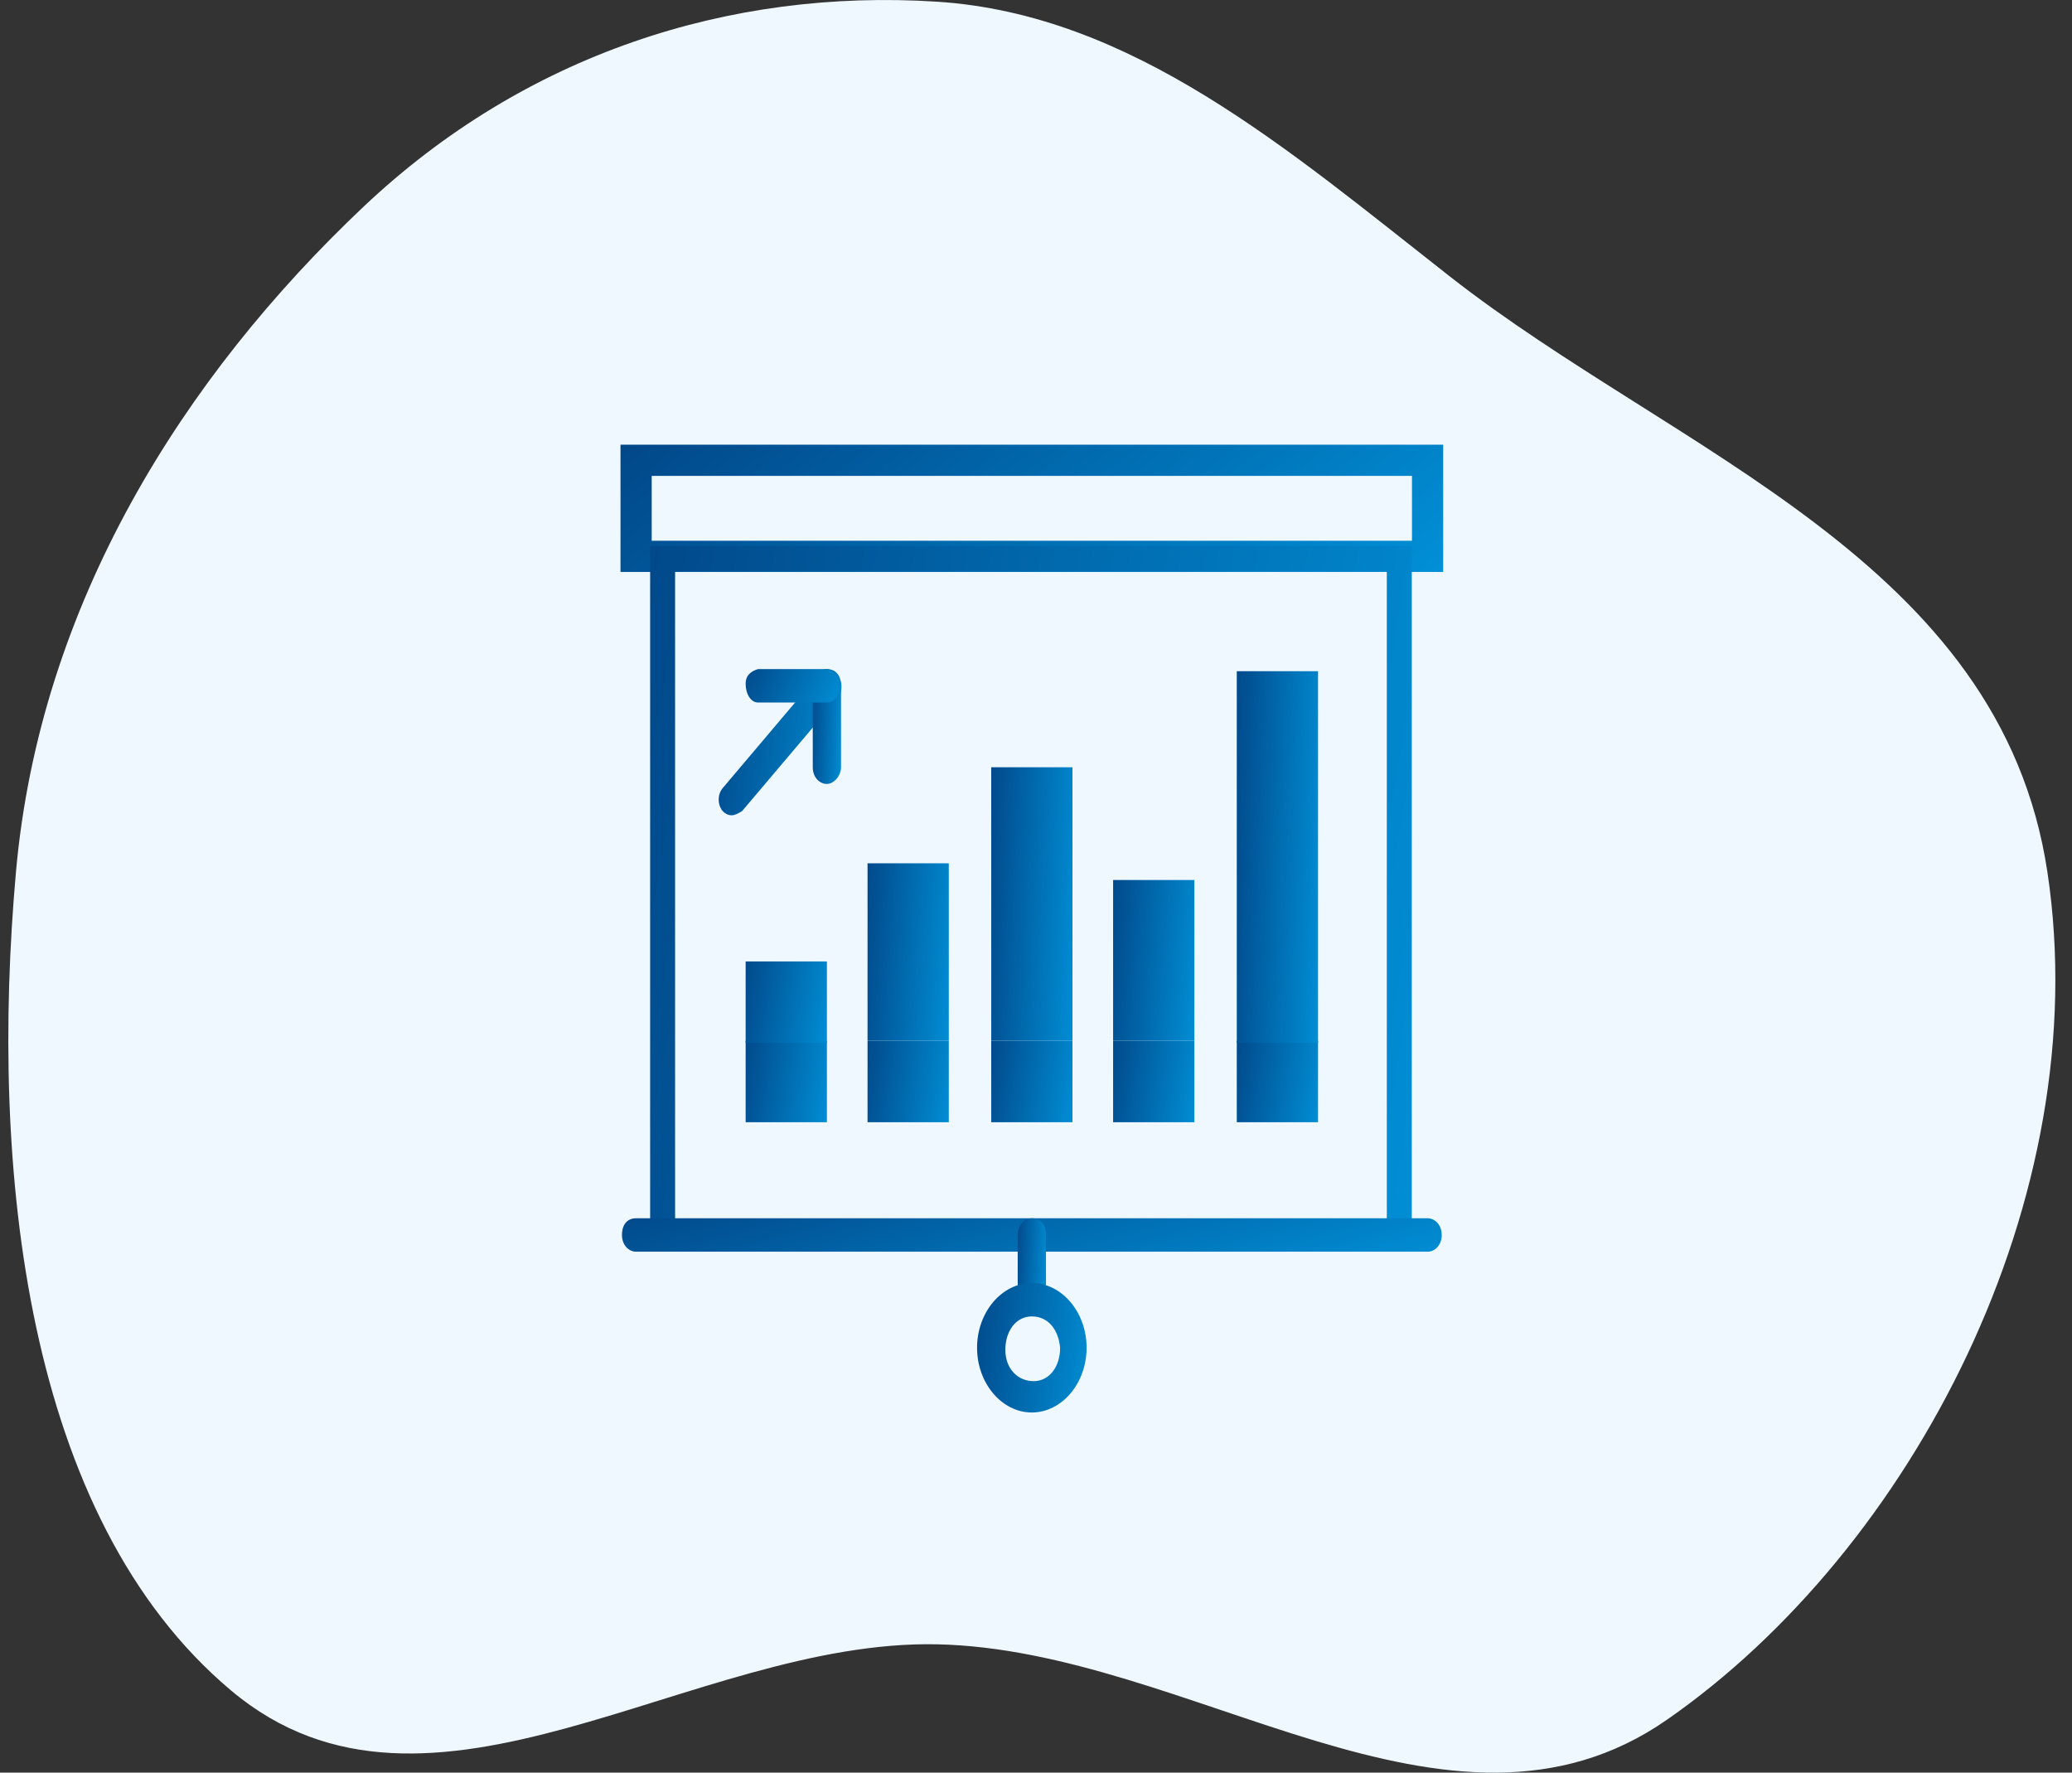 <svg width="83" height="71" viewBox="0 0 83 71" fill="none" xmlns="http://www.w3.org/2000/svg">
<rect x="0" y="0" width="83" height="71" fill="#333333" stroke="none"/>
<path fill-rule="evenodd" clip-rule="evenodd" d="M37.521 0.067C45.353 0.569 51.575 5.978 58.076 11.072C67.138 18.172 80.134 22.428 82.015 34.929C83.982 47.998 76.58 62.066 66.774 68.882C58.043 74.952 47.697 66.066 37.521 65.86C27.717 65.662 17.217 74.386 9.269 67.721C0.972 60.762 -0.414 46.748 0.639 34.929C1.595 24.187 7.347 15.1 14.562 8.28C21.017 2.179 29.209 -0.466 37.521 0.067Z" fill="#EFF8FF"/>
<path d="M57.186 18.436H25.481V22.284H57.186V18.436Z" stroke="url(#paint0_linear_6_493)" stroke-width="1.25" stroke-miterlimit="10"/>
<path d="M56.053 22.367H26.543V49.465H56.053V22.367Z" stroke="url(#paint1_linear_6_493)" stroke-miterlimit="10"/>
<path d="M33.124 41.687H29.869V44.949H33.124V41.687Z" fill="url(#paint2_linear_6_493)"/>
<path d="M38.007 41.687H34.752V44.949H38.007V41.687Z" fill="url(#paint3_linear_6_493)"/>
<path d="M42.961 41.687H39.706V44.949H42.961V41.687Z" fill="url(#paint4_linear_6_493)"/>
<path d="M47.844 41.687H44.589V44.949H47.844V41.687Z" fill="url(#paint5_linear_6_493)"/>
<path d="M52.798 41.687H49.543V44.949H52.798V41.687Z" fill="url(#paint6_linear_6_493)"/>
<path d="M33.124 38.509H29.869V41.771H33.124V38.509Z" fill="url(#paint7_linear_6_493)"/>
<path d="M38.007 34.578H34.752V41.687H38.007V34.578Z" fill="url(#paint8_linear_6_493)"/>
<path d="M42.961 30.731H39.706V41.687H42.961V30.731Z" fill="url(#paint9_linear_6_493)"/>
<path d="M47.844 35.247H44.589V41.687H47.844V35.247Z" fill="url(#paint10_linear_6_493)"/>
<path d="M52.798 26.884H49.543V41.771H52.798V26.884Z" fill="url(#paint11_linear_6_493)"/>
<path d="M29.303 32.655C29.161 32.655 29.02 32.571 28.949 32.487C28.736 32.236 28.736 31.818 28.949 31.567L32.77 27.051C32.983 26.8 33.336 26.8 33.549 27.051C33.761 27.302 33.761 27.72 33.549 27.971L29.727 32.487C29.586 32.571 29.444 32.655 29.303 32.655Z" fill="url(#paint12_linear_6_493)"/>
<path d="M33.124 31.4C32.841 31.4 32.558 31.149 32.558 30.731V27.469C32.558 27.135 32.77 26.8 33.124 26.8C33.478 26.8 33.69 27.051 33.69 27.469V30.731C33.69 31.066 33.407 31.4 33.124 31.4Z" fill="url(#paint13_linear_6_493)"/>
<path d="M33.124 28.138H30.364C30.081 28.138 29.869 27.804 29.869 27.386C29.869 27.051 30.081 26.884 30.364 26.8H33.124C33.407 26.8 33.62 27.135 33.62 27.553C33.62 27.887 33.407 28.138 33.124 28.138Z" fill="url(#paint14_linear_6_493)"/>
<path d="M57.186 50.135H25.481C25.198 50.135 24.915 49.884 24.915 49.465C24.915 49.047 25.127 48.796 25.481 48.796H57.186C57.469 48.796 57.752 49.047 57.752 49.465C57.752 49.884 57.469 50.135 57.186 50.135Z" fill="url(#paint15_linear_6_493)"/>
<path d="M41.333 52.058C41.05 52.058 40.767 51.807 40.767 51.389V49.465C40.767 49.131 40.98 48.796 41.333 48.796C41.687 48.796 41.9 49.047 41.9 49.465V51.389C41.9 51.724 41.616 52.058 41.333 52.058Z" fill="url(#paint16_linear_6_493)"/>
<path d="M41.333 56.575C40.13 56.575 39.139 55.404 39.139 53.982C39.139 52.56 40.13 51.389 41.333 51.389C42.536 51.389 43.527 52.56 43.527 53.982C43.527 55.404 42.536 56.575 41.333 56.575ZM41.333 52.727C40.696 52.727 40.272 53.313 40.272 54.066C40.272 54.818 40.767 55.32 41.404 55.32C42.041 55.32 42.466 54.735 42.466 53.982C42.395 53.229 41.97 52.727 41.333 52.727Z" fill="url(#paint17_linear_6_493)"/>
<defs>
<linearGradient id="paint0_linear_6_493" x1="21.808" y1="18.436" x2="37.892" y2="39.292" gradientUnits="userSpaceOnUse">
<stop stop-color="#014384"/>
<stop offset="1" stop-color="#0192D9"/>
</linearGradient>
<linearGradient id="paint1_linear_6_493" x1="23.124" y1="22.367" x2="62.121" y2="29.05" gradientUnits="userSpaceOnUse">
<stop stop-color="#014384"/>
<stop offset="1" stop-color="#0192D9"/>
</linearGradient>
<linearGradient id="paint2_linear_6_493" x1="29.492" y1="41.687" x2="33.813" y2="42.366" gradientUnits="userSpaceOnUse">
<stop stop-color="#014384"/>
<stop offset="1" stop-color="#0192D9"/>
</linearGradient>
<linearGradient id="paint3_linear_6_493" x1="34.375" y1="41.687" x2="38.696" y2="42.366" gradientUnits="userSpaceOnUse">
<stop stop-color="#014384"/>
<stop offset="1" stop-color="#0192D9"/>
</linearGradient>
<linearGradient id="paint4_linear_6_493" x1="39.328" y1="41.687" x2="43.65" y2="42.366" gradientUnits="userSpaceOnUse">
<stop stop-color="#014384"/>
<stop offset="1" stop-color="#0192D9"/>
</linearGradient>
<linearGradient id="paint5_linear_6_493" x1="44.212" y1="41.687" x2="48.533" y2="42.366" gradientUnits="userSpaceOnUse">
<stop stop-color="#014384"/>
<stop offset="1" stop-color="#0192D9"/>
</linearGradient>
<linearGradient id="paint6_linear_6_493" x1="49.165" y1="41.687" x2="53.487" y2="42.366" gradientUnits="userSpaceOnUse">
<stop stop-color="#014384"/>
<stop offset="1" stop-color="#0192D9"/>
</linearGradient>
<linearGradient id="paint7_linear_6_493" x1="29.492" y1="38.509" x2="33.813" y2="39.188" gradientUnits="userSpaceOnUse">
<stop stop-color="#014384"/>
<stop offset="1" stop-color="#0192D9"/>
</linearGradient>
<linearGradient id="paint8_linear_6_493" x1="34.375" y1="34.578" x2="38.78" y2="34.895" gradientUnits="userSpaceOnUse">
<stop stop-color="#014384"/>
<stop offset="1" stop-color="#0192D9"/>
</linearGradient>
<linearGradient id="paint9_linear_6_493" x1="39.328" y1="30.731" x2="43.747" y2="30.938" gradientUnits="userSpaceOnUse">
<stop stop-color="#014384"/>
<stop offset="1" stop-color="#0192D9"/>
</linearGradient>
<linearGradient id="paint10_linear_6_493" x1="44.212" y1="35.247" x2="48.612" y2="35.597" gradientUnits="userSpaceOnUse">
<stop stop-color="#014384"/>
<stop offset="1" stop-color="#0192D9"/>
</linearGradient>
<linearGradient id="paint11_linear_6_493" x1="49.165" y1="26.884" x2="53.588" y2="27.036" gradientUnits="userSpaceOnUse">
<stop stop-color="#014384"/>
<stop offset="1" stop-color="#0192D9"/>
</linearGradient>
<linearGradient id="paint12_linear_6_493" x1="28.22" y1="26.863" x2="34.793" y2="27.741" gradientUnits="userSpaceOnUse">
<stop stop-color="#014384"/>
<stop offset="1" stop-color="#0192D9"/>
</linearGradient>
<linearGradient id="paint13_linear_6_493" x1="32.427" y1="26.8" x2="33.965" y2="26.86" gradientUnits="userSpaceOnUse">
<stop stop-color="#014384"/>
<stop offset="1" stop-color="#0192D9"/>
</linearGradient>
<linearGradient id="paint14_linear_6_493" x1="29.434" y1="26.8" x2="33.705" y2="28.684" gradientUnits="userSpaceOnUse">
<stop stop-color="#014384"/>
<stop offset="1" stop-color="#0192D9"/>
</linearGradient>
<linearGradient id="paint15_linear_6_493" x1="21.111" y1="48.796" x2="23.918" y2="59.638" gradientUnits="userSpaceOnUse">
<stop stop-color="#014384"/>
<stop offset="1" stop-color="#0192D9"/>
</linearGradient>
<linearGradient id="paint16_linear_6_493" x1="40.636" y1="48.796" x2="42.172" y2="48.88" gradientUnits="userSpaceOnUse">
<stop stop-color="#014384"/>
<stop offset="1" stop-color="#0192D9"/>
</linearGradient>
<linearGradient id="paint17_linear_6_493" x1="38.631" y1="51.389" x2="44.496" y2="52.17" gradientUnits="userSpaceOnUse">
<stop stop-color="#014384"/>
<stop offset="1" stop-color="#0192D9"/>
</linearGradient>
</defs>
</svg>

